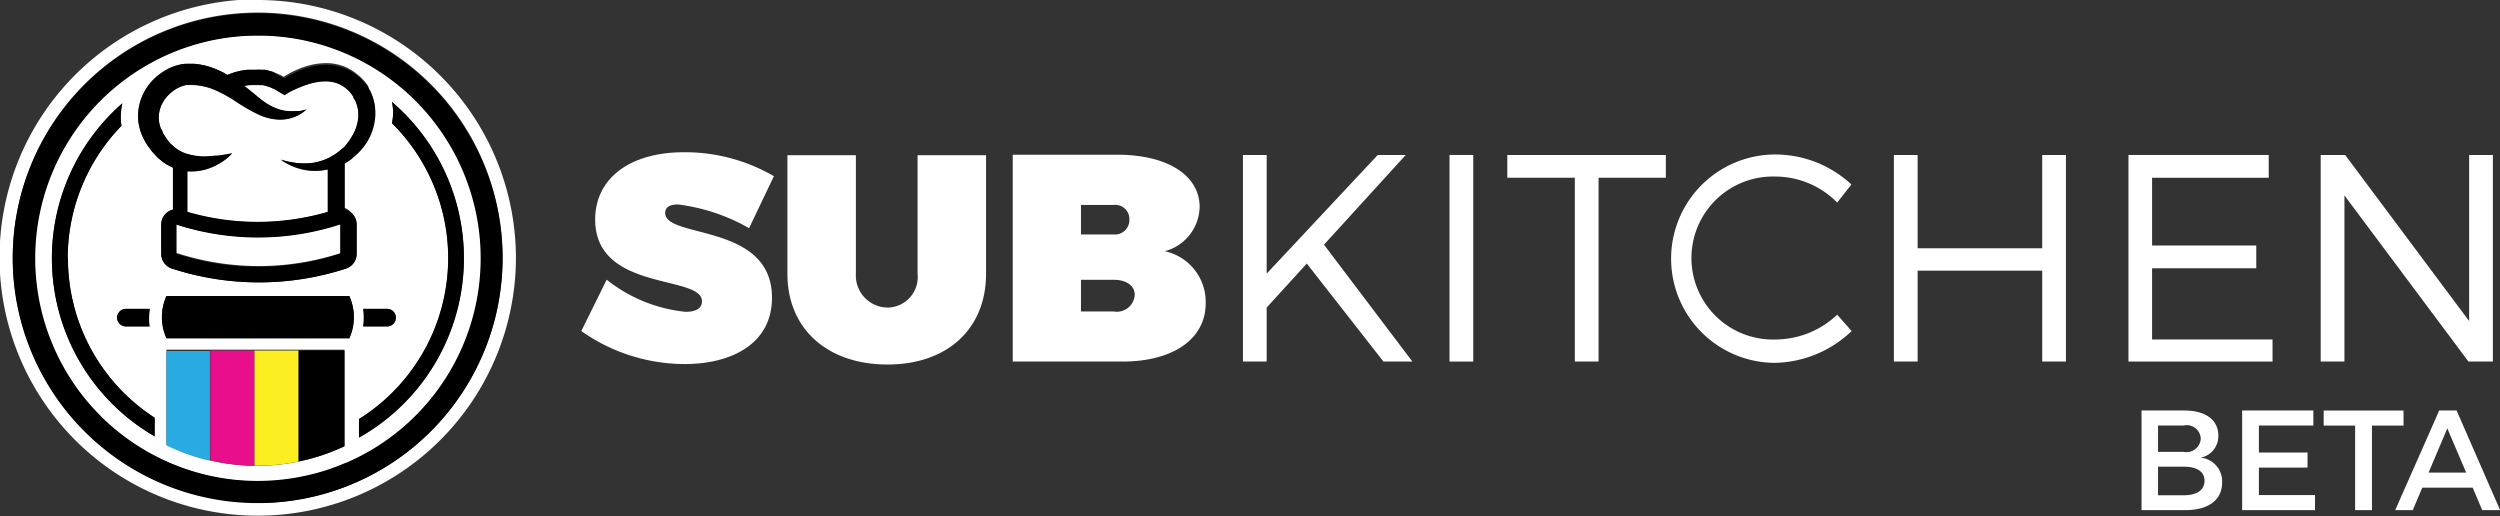 <svg id="Layer_1" data-name="Layer 1" xmlns="http://www.w3.org/2000/svg" viewBox="0 0 210.69 43.52"><rect x="0" y="0" width="210.69" height="43.52" fill="#333333" stroke="none"/><defs><style>.cls-1{fill:#fff;}.cls-2{fill:#29abe2;}.cls-3{fill:#e90e8b;}.cls-4{fill:#fcee21;}</style></defs><title>logo_beta</title><path class="cls-1" d="M320.72,345.71h0v0h0Zm-8-5.2a18.77,18.77,0,0,0-7.55,36,18.68,18.68,0,0,0,7.38,1.59h0.17a18.45,18.45,0,0,0,3.56-.34,18,18,0,0,0,3.87-1.19A18.77,18.77,0,0,0,312.73,340.51Zm8.89,23.05h2a0.74,0.74,0,1,1,0,1.48h-2A5.3,5.3,0,0,0,321.61,363.56Zm-18,1.48h-2a0.74,0.74,0,0,1,0-1.48h2A5.37,5.37,0,0,0,303.57,365ZM304,374.3a17.33,17.33,0,0,1-2.71-28.07,4.94,4.94,0,0,0-.08,1.9,16,16,0,0,0,2.8,24.6v1.56Zm16,0.84a16.93,16.93,0,0,1-3.87,1.29,17.45,17.45,0,0,1-3.52.36h-0.21a17.33,17.33,0,0,1-3.72-.46A17.06,17.06,0,0,1,305,375v-8h15v8.07Zm0.41-9.1H305a4.31,4.31,0,0,1,0-3.56h15.41A4.35,4.35,0,0,1,320.43,366Zm0.07-10.65a1.31,1.31,0,0,1,.54,1.06v2.46a1.31,1.31,0,0,1-.9,1.25,23.73,23.73,0,0,1-14.66,0,1.31,1.31,0,0,1-.91-1.25v-2.46a1.3,1.3,0,0,1,.55-1.06,1.27,1.27,0,0,1,.44-0.2v-3.53h0l-0.53-.28a4.36,4.36,0,0,1-.5-0.36,3.55,3.55,0,0,1-.46-0.43l-0.21-.23-0.05-.06-0.08-.1-0.08-.11c-0.11-.16-0.21-0.28-0.33-0.47s-0.23-.42-0.34-0.64-0.16-.44-0.23-0.67-0.09-.48-0.12-0.72a4.27,4.27,0,0,1,.17-1.49,4.53,4.53,0,0,1,1.72-2.38,4.33,4.33,0,0,1,1.33-.67,3.58,3.58,0,0,1,.77-0.15l0.19,0h0.5a6.16,6.16,0,0,1,1.38.27,7.54,7.54,0,0,1,1.19.51l0.27,0.16h0l0.33-.13a5.79,5.79,0,0,1,1.39-.3,3.28,3.28,0,0,1,.36,0h0.36a3.24,3.24,0,0,1,.36,0l0.36,0a6.42,6.42,0,0,1,.71.19l0.34,0.13,0.33,0.15,0.21,0.12a7,7,0,0,1,.76-0.43,7.45,7.45,0,0,1,1.21-.48,5.58,5.58,0,0,1,1.34-.23,4.06,4.06,0,0,1,1.42.15,3.79,3.79,0,0,1,1.31.66,4.59,4.59,0,0,1,1,1l0.09,0.14,0,0,0,0v0l0,0.06c0,0.1.09,0.16,0.15,0.28l0.16,0.36,0.11,0.35a4.14,4.14,0,0,1,.12,1.42,4.67,4.67,0,0,1-1,2.52,5.15,5.15,0,0,1-.95.93,5.34,5.34,0,0,1-.64.41v3.89A1.24,1.24,0,0,1,320.51,355.38Zm0.74,19v-1.55A16,16,0,0,0,324,347.91a4.08,4.08,0,0,0,0-1.79A17.34,17.34,0,0,1,321.25,374.4Zm-15.36-18v2.46a22.28,22.28,0,0,0,13.84,0v-2.46A22.39,22.39,0,0,1,305.89,356.45Zm15.31-9.11a2.7,2.7,0,0,0-.13-0.91l-0.08-.22c0-.06-0.06-0.12-0.08-0.18s-0.1-.16-0.14-0.24l0-.05h0l0,0-0.07-.1a2.7,2.7,0,0,0-1.44-1.07,3,3,0,0,0-.92-0.11,4.57,4.57,0,0,0-1,.14,7.4,7.4,0,0,0-1,.33,10.2,10.2,0,0,0-1,.46h0l-0.35.23-0.42-.24c-0.15-.09-0.3-0.2-0.46-0.27l-0.24-.11a2.31,2.31,0,0,0-.25-0.09,3.66,3.66,0,0,0-.51-0.14l-0.26,0a1.52,1.52,0,0,0-.27,0,1.39,1.39,0,0,0-.27,0H312l-0.46.07,0.21,0.17,0.78,0.63a8.47,8.47,0,0,0,.7.55,4.41,4.41,0,0,0,1.32.66,3.34,3.34,0,0,0,1.16.13l0.24,0,0.21,0a2.24,2.24,0,0,0,.34-0.07l0.29-.07-0.24.19a1.67,1.67,0,0,1-.3.2l-0.2.12-0.25.1a3.3,3.3,0,0,1-1.36.23,4.52,4.52,0,0,1-1.76-.46,14.91,14.91,0,0,1-1.74-1,11.93,11.93,0,0,0-1.78-1,4.77,4.77,0,0,0-1-.33,4.88,4.88,0,0,0-.95-0.13h-0.4l-0.1,0a2.15,2.15,0,0,0-.41.11,2.87,2.87,0,0,0-.8.44,3.42,3.42,0,0,0-.65.66,3.32,3.32,0,0,0-.23.39l-0.1.2-0.06.2a2.51,2.51,0,0,0,.06,1.68c0.06,0.11.11,0.24,0.16,0.36l0.06,0.11,0.08,0.11,0.15,0.23,0.07,0.11,0,0,0,0,0.14,0.17a1.48,1.48,0,0,0,.29.31,3,3,0,0,0,1.33.76,5.17,5.17,0,0,0,1.41.2c0.45,0,.86,0,1.2-0.08,0.69-.09,1.11-0.19,1.11-0.19a3.86,3.86,0,0,1-.9.75,5.31,5.31,0,0,1-1.24.58,4.68,4.68,0,0,1-1.63.18v3.43a21.14,21.14,0,0,0,11.84,0v-3.59a4.83,4.83,0,0,1-1.7.08,5.15,5.15,0,0,1-1.2-.32,5.33,5.33,0,0,1-1.06-.58,6.73,6.73,0,0,0,1.15.26c0.18,0,.38,0,0.57.06a5.31,5.31,0,0,0,.57,0,4.67,4.67,0,0,0,1.08-.2,4,4,0,0,0,1-.45,4.32,4.32,0,0,0,.84-0.63,5.34,5.34,0,0,0,.66-0.8A3.64,3.64,0,0,0,321.2,347.34Zm-8.48-9.81a21.76,21.76,0,1,0,21.76,21.76A21.76,21.76,0,0,0,312.73,337.53Zm0,42.4a20.64,20.64,0,1,1,20.64-20.64A20.66,20.66,0,0,1,312.73,379.92Z" transform="translate(-290.97 -337.53)"/><path class="cls-2" d="M305,367.07v8a17.06,17.06,0,0,0,3.66,1.29v-9.25H305Z" transform="translate(-290.97 -337.53)"/><path class="cls-3" d="M308.7,367.07v9.25a17.31,17.31,0,0,0,3.72.46v-9.71H308.7Z" transform="translate(-290.97 -337.53)"/><path class="cls-4" d="M312.42,367.07v9.71h0.21a17.46,17.46,0,0,0,3.52-.36v-9.35h-3.73Z" transform="translate(-290.97 -337.53)"/><path d="M301.57,363.56a0.74,0.74,0,0,0,0,1.48h2a5.39,5.39,0,0,1,0-1.48h-2Zm22,1.48a0.74,0.74,0,1,0,0-1.48h-2a5.39,5.39,0,0,1,0,1.48h2Zm-10.89-26.39a20.64,20.64,0,1,0,20.64,20.63A20.66,20.66,0,0,0,312.73,338.65Zm7.43,37.88a18,18,0,0,1-3.87,1.19,18.44,18.44,0,0,1-3.56.34h-0.17a18.68,18.68,0,0,1-7.38-1.59A18.77,18.77,0,1,1,320.15,376.53Zm0.53-25.65a5.15,5.15,0,0,0,.95-0.93,4.67,4.67,0,0,0,1-2.52,4.14,4.14,0,0,0-.12-1.42l-0.11-.35-0.16-.36c-0.05-.12-0.1-0.18-0.15-0.28l0-.06v0l0,0,0,0-0.09-.14a4.59,4.59,0,0,0-1-1,3.79,3.79,0,0,0-1.31-.66,4,4,0,0,0-1.42-.15,5.58,5.58,0,0,0-1.34.23,7.63,7.63,0,0,0-1.21.48,6.79,6.79,0,0,0-.76.43l-0.21-.12-0.33-.15L314,343.6a6.42,6.42,0,0,0-.71-0.19l-0.36,0a2.82,2.82,0,0,0-.36,0h-0.36c-0.12,0-.24,0-0.36,0a6.19,6.19,0,0,0-.7.11,6.38,6.38,0,0,0-.68.2l-0.33.13h0l-0.27-.16a7.77,7.77,0,0,0-1.19-.51,6.16,6.16,0,0,0-1.37-.27H306.8l-0.19,0a3.65,3.65,0,0,0-.77.15,4.31,4.31,0,0,0-1.33.67,4.53,4.53,0,0,0-1.72,2.38,4.29,4.29,0,0,0-.17,1.49c0,0.24.07,0.48,0.12,0.72s0.15,0.45.23,0.67,0.22,0.44.34,0.64,0.21,0.31.33,0.47l0.08,0.11,0.08,0.1,0.05,0.06,0.21,0.23a3.63,3.63,0,0,0,.46.43,4.13,4.13,0,0,0,.5.36c0.17,0.1.36,0.19,0.53,0.28h0v3.53a1.26,1.26,0,0,0-.44.2,1.3,1.3,0,0,0-.55,1.06v2.46a1.31,1.31,0,0,0,.91,1.25,23.73,23.73,0,0,0,14.66,0,1.31,1.31,0,0,0,.9-1.25v-2.46a1.29,1.29,0,0,0-1-1.27v-3.89A5,5,0,0,0,320.68,350.88Zm0-5.17h0v0h0Zm-1,13.2a22.28,22.28,0,0,1-13.84,0v-2.46a22.39,22.39,0,0,0,13.84,0v2.46Zm0.21-8.9a4.33,4.33,0,0,1-.84.63,4,4,0,0,1-1,.45,4.47,4.47,0,0,1-1.08.2c-0.19,0-.38,0-0.57,0s-0.38,0-.57-0.06a6.63,6.63,0,0,1-1.15-.26,5.3,5.3,0,0,0,1.06.58,5,5,0,0,0,1.2.32,4.83,4.83,0,0,0,1.7-.08v3.59a21.14,21.14,0,0,1-11.84,0v-3.43a4.68,4.68,0,0,0,1.63-.18,5.31,5.31,0,0,0,1.24-.58,3.83,3.83,0,0,0,.9-0.75s-0.42.09-1.11,0.19c-0.35,0-.76.07-1.2,0.08a5.25,5.25,0,0,1-1.41-.2,3,3,0,0,1-1.33-.76,1.48,1.48,0,0,1-.29-0.31l-0.14-.17,0,0,0,0-0.07-.11-0.15-.23-0.08-.11-0.06-.11c0-.12-0.1-0.24-0.16-0.36a2.51,2.51,0,0,1-.06-1.68l0.06-.2,0.1-.2a3.46,3.46,0,0,1,.23-0.39,3.42,3.42,0,0,1,.65-0.66,2.86,2.86,0,0,1,.8-0.44,1.94,1.94,0,0,1,.41-0.11l0.1,0h0.4a4.88,4.88,0,0,1,.95.13,4.75,4.75,0,0,1,1,.33,11.93,11.93,0,0,1,1.78,1,15,15,0,0,0,1.74,1,4.55,4.55,0,0,0,1.76.46,3.3,3.3,0,0,0,1.36-.23l0.25-.1,0.2-.12a1.73,1.73,0,0,0,.3-0.2l0.24-.19-0.29.07a2,2,0,0,1-.34.07l-0.21,0-0.24,0a3.32,3.32,0,0,1-1.16-.13,4.4,4.4,0,0,1-1.32-.66,8.28,8.28,0,0,1-.7-0.55l-0.78-.63-0.21-.17,0.46-.07h0.27a1.39,1.39,0,0,1,.27,0,1.52,1.52,0,0,1,.27,0l0.26,0a3.41,3.41,0,0,1,.51.14,2.11,2.11,0,0,1,.25.09l0.24,0.11c0.16,0.07.3,0.19,0.46,0.27l0.42,0.24,0.35-.23h0a10.21,10.21,0,0,1,1-.46,7.54,7.54,0,0,1,1-.33,4.75,4.75,0,0,1,1-.14,3,3,0,0,1,.92.11,2.69,2.69,0,0,1,1.44,1.07l0.07,0.1,0,0h0l0,0.05c0,0.08.11,0.18,0.14,0.24l0.08,0.18,0.08,0.22a2.71,2.71,0,0,1,.13.91,3.67,3.67,0,0,1-.6,1.86A5.55,5.55,0,0,1,319.94,350ZM305,362.48a4.31,4.31,0,0,0,0,3.56h15.41a4.35,4.35,0,0,0,0-3.56H305Zm-8.33-3.19a16,16,0,0,1,4.53-11.15,4.94,4.94,0,0,1,.08-1.9A17.33,17.33,0,0,0,304,374.3v-1.56A16,16,0,0,1,296.7,359.29ZM324,346.12a4.08,4.08,0,0,1,0,1.79,16,16,0,0,1-2.77,24.94v1.55A17.34,17.34,0,0,0,324,346.12Zm-7.87,30.3a16.92,16.92,0,0,0,3.87-1.29v-8.06h-3.87v9.35Z" transform="translate(-290.97 -337.53)"/><path class="cls-1" d="M356.19,352.38l-2.09,4.38a16,16,0,0,0-6-2c-0.64,0-1.07.2-1.07,0.72,0,2.19,9,.82,9,7.14,0,3.88-3.41,5.59-7.34,5.59a15.13,15.13,0,0,1-8.73-2.78l2.14-4.33a12.72,12.72,0,0,0,6.64,2.71c0.84,0,1.39-.27,1.39-0.89,0-2.27-9-.77-9-6.89,0-3.48,2.94-5.67,7.47-5.67A14.86,14.86,0,0,1,356.19,352.38Z" transform="translate(-290.97 -337.53)"/><path class="cls-1" d="M374.07,360.61c0,4.63-3.26,7.64-8.31,7.64s-8.43-3-8.43-7.64v-10h5.77v10a2.7,2.7,0,0,0,2.69,2.84,2.57,2.57,0,0,0,2.51-2.84v-10h5.77v10h0Z" transform="translate(-290.97 -337.53)"/><path class="cls-1" d="M385.15,350.57c4.2,0,6.92,1.74,6.92,4.4a3.94,3.94,0,0,1-2.94,3.73,4.37,4.37,0,0,1,3.45,4.4c0,3-2.76,4.9-7,4.9h-9.26V350.57h8.83Zm-3.08,6.72h2.76a1.22,1.22,0,0,0,1.32-1.27,1.19,1.19,0,0,0-1.32-1.22h-2.76v2.49Zm0,6.49h2.76a1.51,1.51,0,0,0,1.77-1.4c0-.77-0.7-1.27-1.77-1.27h-2.76v2.67Z" transform="translate(-290.97 -337.53)"/><path class="cls-1" d="M401.1,359.74l-3.38,3.71V368h-2V350.59h2v10l9.36-10h2.36l-6.89,7.56L410,368h-2.44Z" transform="translate(-290.97 -337.53)"/><path class="cls-1" d="M413.13,368V350.59h2V368h-2Z" transform="translate(-290.97 -337.53)"/><path class="cls-1" d="M425.69,352.51V368h-2V352.51H418v-1.92h13.36v1.92h-5.69Z" transform="translate(-290.97 -337.53)"/><path class="cls-1" d="M447,353.08l-1.2,1.52a7.32,7.32,0,0,0-5.15-2.19,6.87,6.87,0,1,0,0,13.73,7.57,7.57,0,0,0,5.15-2.09l1.22,1.38a9.62,9.62,0,0,1-6.47,2.68,8.78,8.78,0,1,1,.07-17.56A9.42,9.42,0,0,1,447,353.08Z" transform="translate(-290.97 -337.53)"/><path class="cls-1" d="M463.08,368v-7.66h-10.5V368h-2V350.59h2v7.86h10.5v-7.86h2V368h-2Z" transform="translate(-290.97 -337.53)"/><path class="cls-1" d="M472.34,352.51v5.71h8.78v1.92h-8.78v6h10.15V368H470.35V350.59h11.82v1.92h-9.82Z" transform="translate(-290.97 -337.53)"/><path class="cls-1" d="M499,368l-10.45-14v14h-2V350.59h2.06l10.45,14v-14h2V368h-2Z" transform="translate(-290.97 -337.53)"/><path class="cls-1" d="M475.1,372.13c1.74,0,2.82.79,2.82,2.1a1.84,1.84,0,0,1-1.48,1.87,2,2,0,0,1,1.8,2.12c0,1.44-1.16,2.3-3.06,2.3h-3.73v-8.4h3.65Zm-2.23,3.48H475a1.2,1.2,0,0,0,1.44-1.13,1.18,1.18,0,0,0-1.44-1.09h-2.16v2.22Zm0,3.66H475c1.1,0,1.76-.43,1.76-1.22s-0.66-1.19-1.76-1.19h-2.16v2.41Z" transform="translate(-290.97 -337.53)"/><path class="cls-1" d="M481.34,373.4v2.27h4.1v1.27h-4.1v2.31h4.73v1.27h-6.14v-8.4h6v1.27h-4.58Z" transform="translate(-290.97 -337.53)"/><path class="cls-1" d="M490.87,373.4v7.12h-1.42V373.4H486.8v-1.27h6.73v1.27h-2.66Z" transform="translate(-290.97 -337.53)"/><path class="cls-1" d="M495.11,378.63l-0.8,1.89h-1.48l3.71-8.4H498l3.67,8.4h-1.51l-0.8-1.89h-4.23Zm2.11-5-1.58,3.73h3.17Z" transform="translate(-290.97 -337.53)"/></svg>